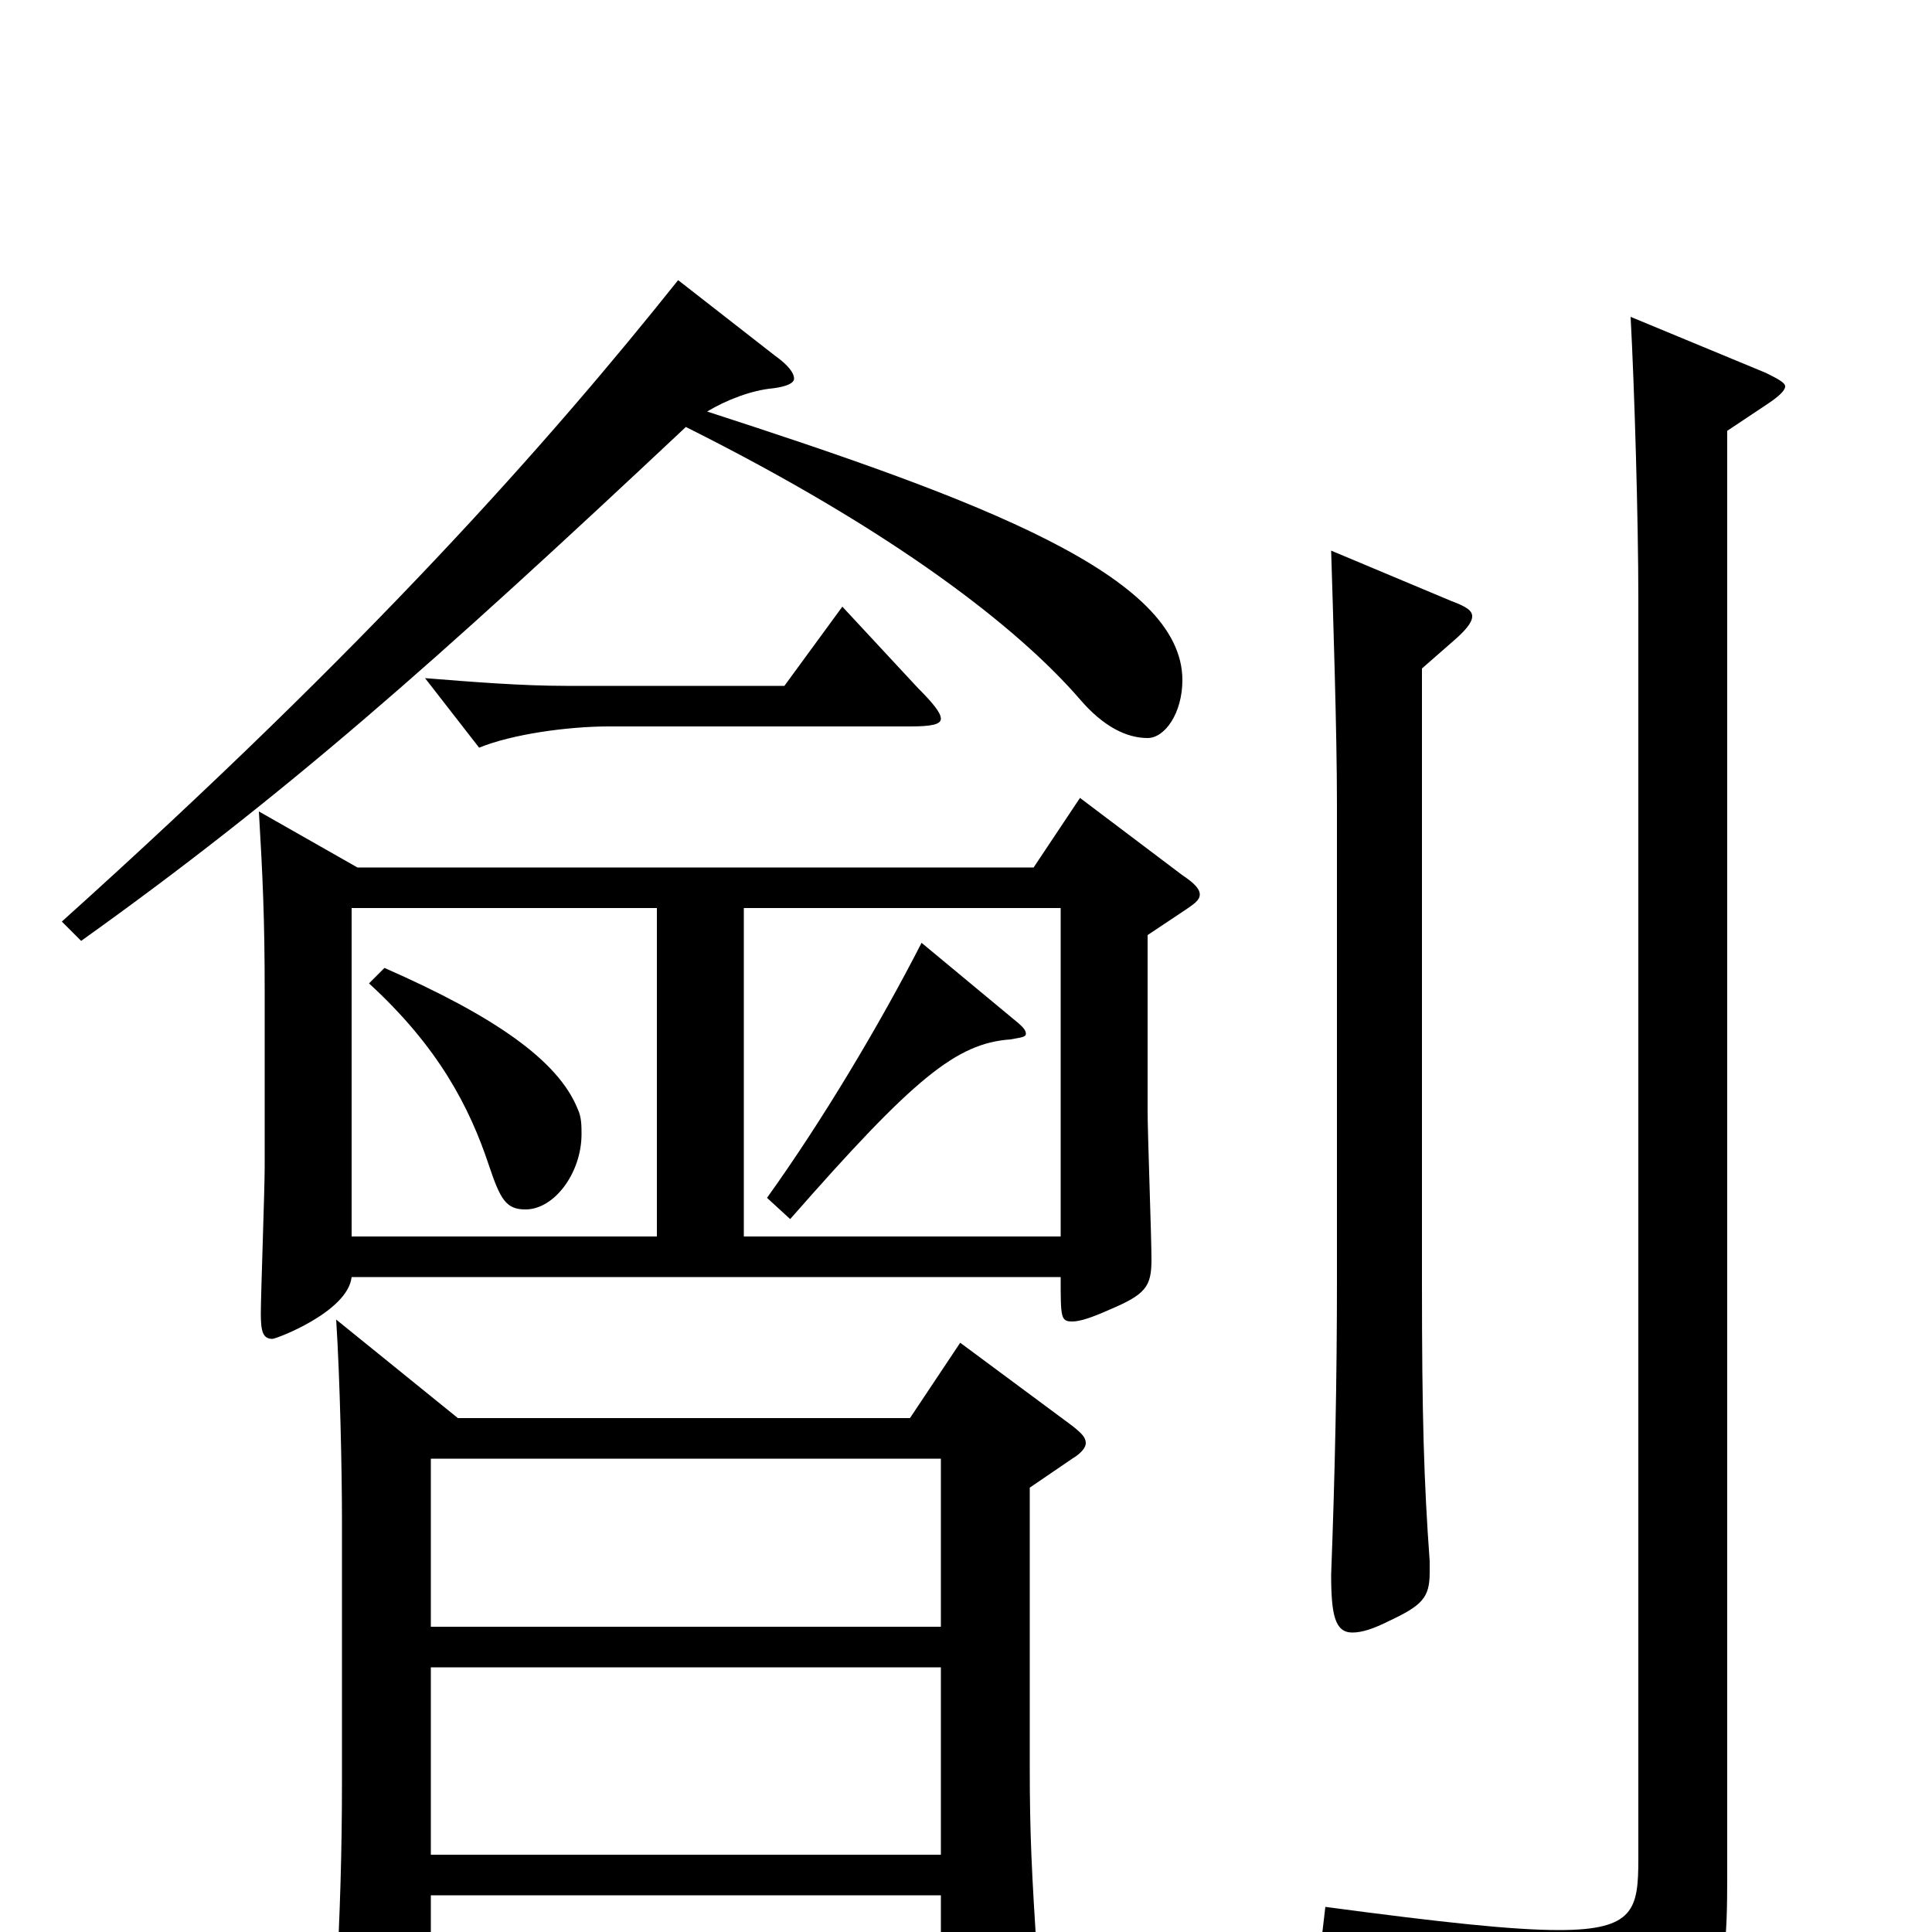 <svg xmlns="http://www.w3.org/2000/svg" viewBox="0 -1000 1000 1000">
	<path fill="#000000" d="M559 -587L535 -551H185L134 -580C136 -546 137 -524 137 -487V-396C137 -384 135 -330 135 -320C135 -311 136 -307 141 -307C143 -307 180 -321 182 -339H549C549 -318 549 -316 555 -316C559 -316 565 -318 574 -322C593 -330 596 -334 596 -348C596 -360 594 -413 594 -425V-516L612 -528C618 -532 621 -534 621 -537C621 -540 618 -543 612 -547ZM385 -360V-530H549V-360ZM182 -360V-530H340V-360ZM497 -305L471 -266H237L174 -317C176 -286 177 -238 177 -214V-77C177 -42 176 -9 174 27C174 33 173 38 173 42C173 54 175 59 182 59C186 59 193 57 202 53C219 46 223 40 223 28V-19H487V42C487 50 488 55 494 55C497 55 503 53 513 49C534 40 537 36 537 23V15C534 -30 533 -51 533 -85V-230L555 -245C560 -248 562 -251 562 -253C562 -256 560 -258 555 -262ZM223 -158V-245H487V-158ZM223 -40V-137H487V-40ZM351 -855C284 -771 191 -666 32 -523L42 -513C147 -588 224 -656 355 -779C463 -725 527 -675 559 -638C571 -624 583 -618 594 -618C603 -618 612 -631 612 -648C612 -702 508 -741 366 -787C376 -793 389 -798 400 -799C408 -800 411 -802 411 -804C411 -807 408 -811 401 -816ZM436 -686L406 -645H293C270 -645 245 -647 220 -649L248 -613C265 -620 294 -624 315 -624H471C482 -624 487 -625 487 -628C487 -631 483 -636 475 -644ZM689 -715C690 -682 692 -621 692 -584V-337C692 -286 691 -238 689 -185C689 -164 691 -155 700 -155C705 -155 711 -157 719 -161C736 -169 740 -173 740 -186V-192C737 -233 736 -267 736 -336V-654L752 -668C759 -674 762 -678 762 -681C762 -684 759 -686 751 -689ZM844 -836C846 -799 848 -731 848 -690V-38C848 -12 846 -1 807 -1C783 -1 746 -5 686 -13L684 4C791 31 799 40 808 74C810 80 811 82 814 82C816 82 819 82 822 80C890 50 894 33 894 -28V-777L915 -791C921 -795 924 -798 924 -800C924 -802 920 -804 914 -807ZM477 -512C455 -469 425 -419 397 -380L409 -369C473 -442 495 -460 523 -462C528 -463 531 -463 531 -465C531 -467 529 -469 524 -473ZM191 -491C227 -458 243 -427 253 -397C259 -379 262 -374 272 -374C287 -374 301 -393 301 -413C301 -417 301 -422 299 -426C289 -451 256 -474 199 -499Z"/>
</svg>